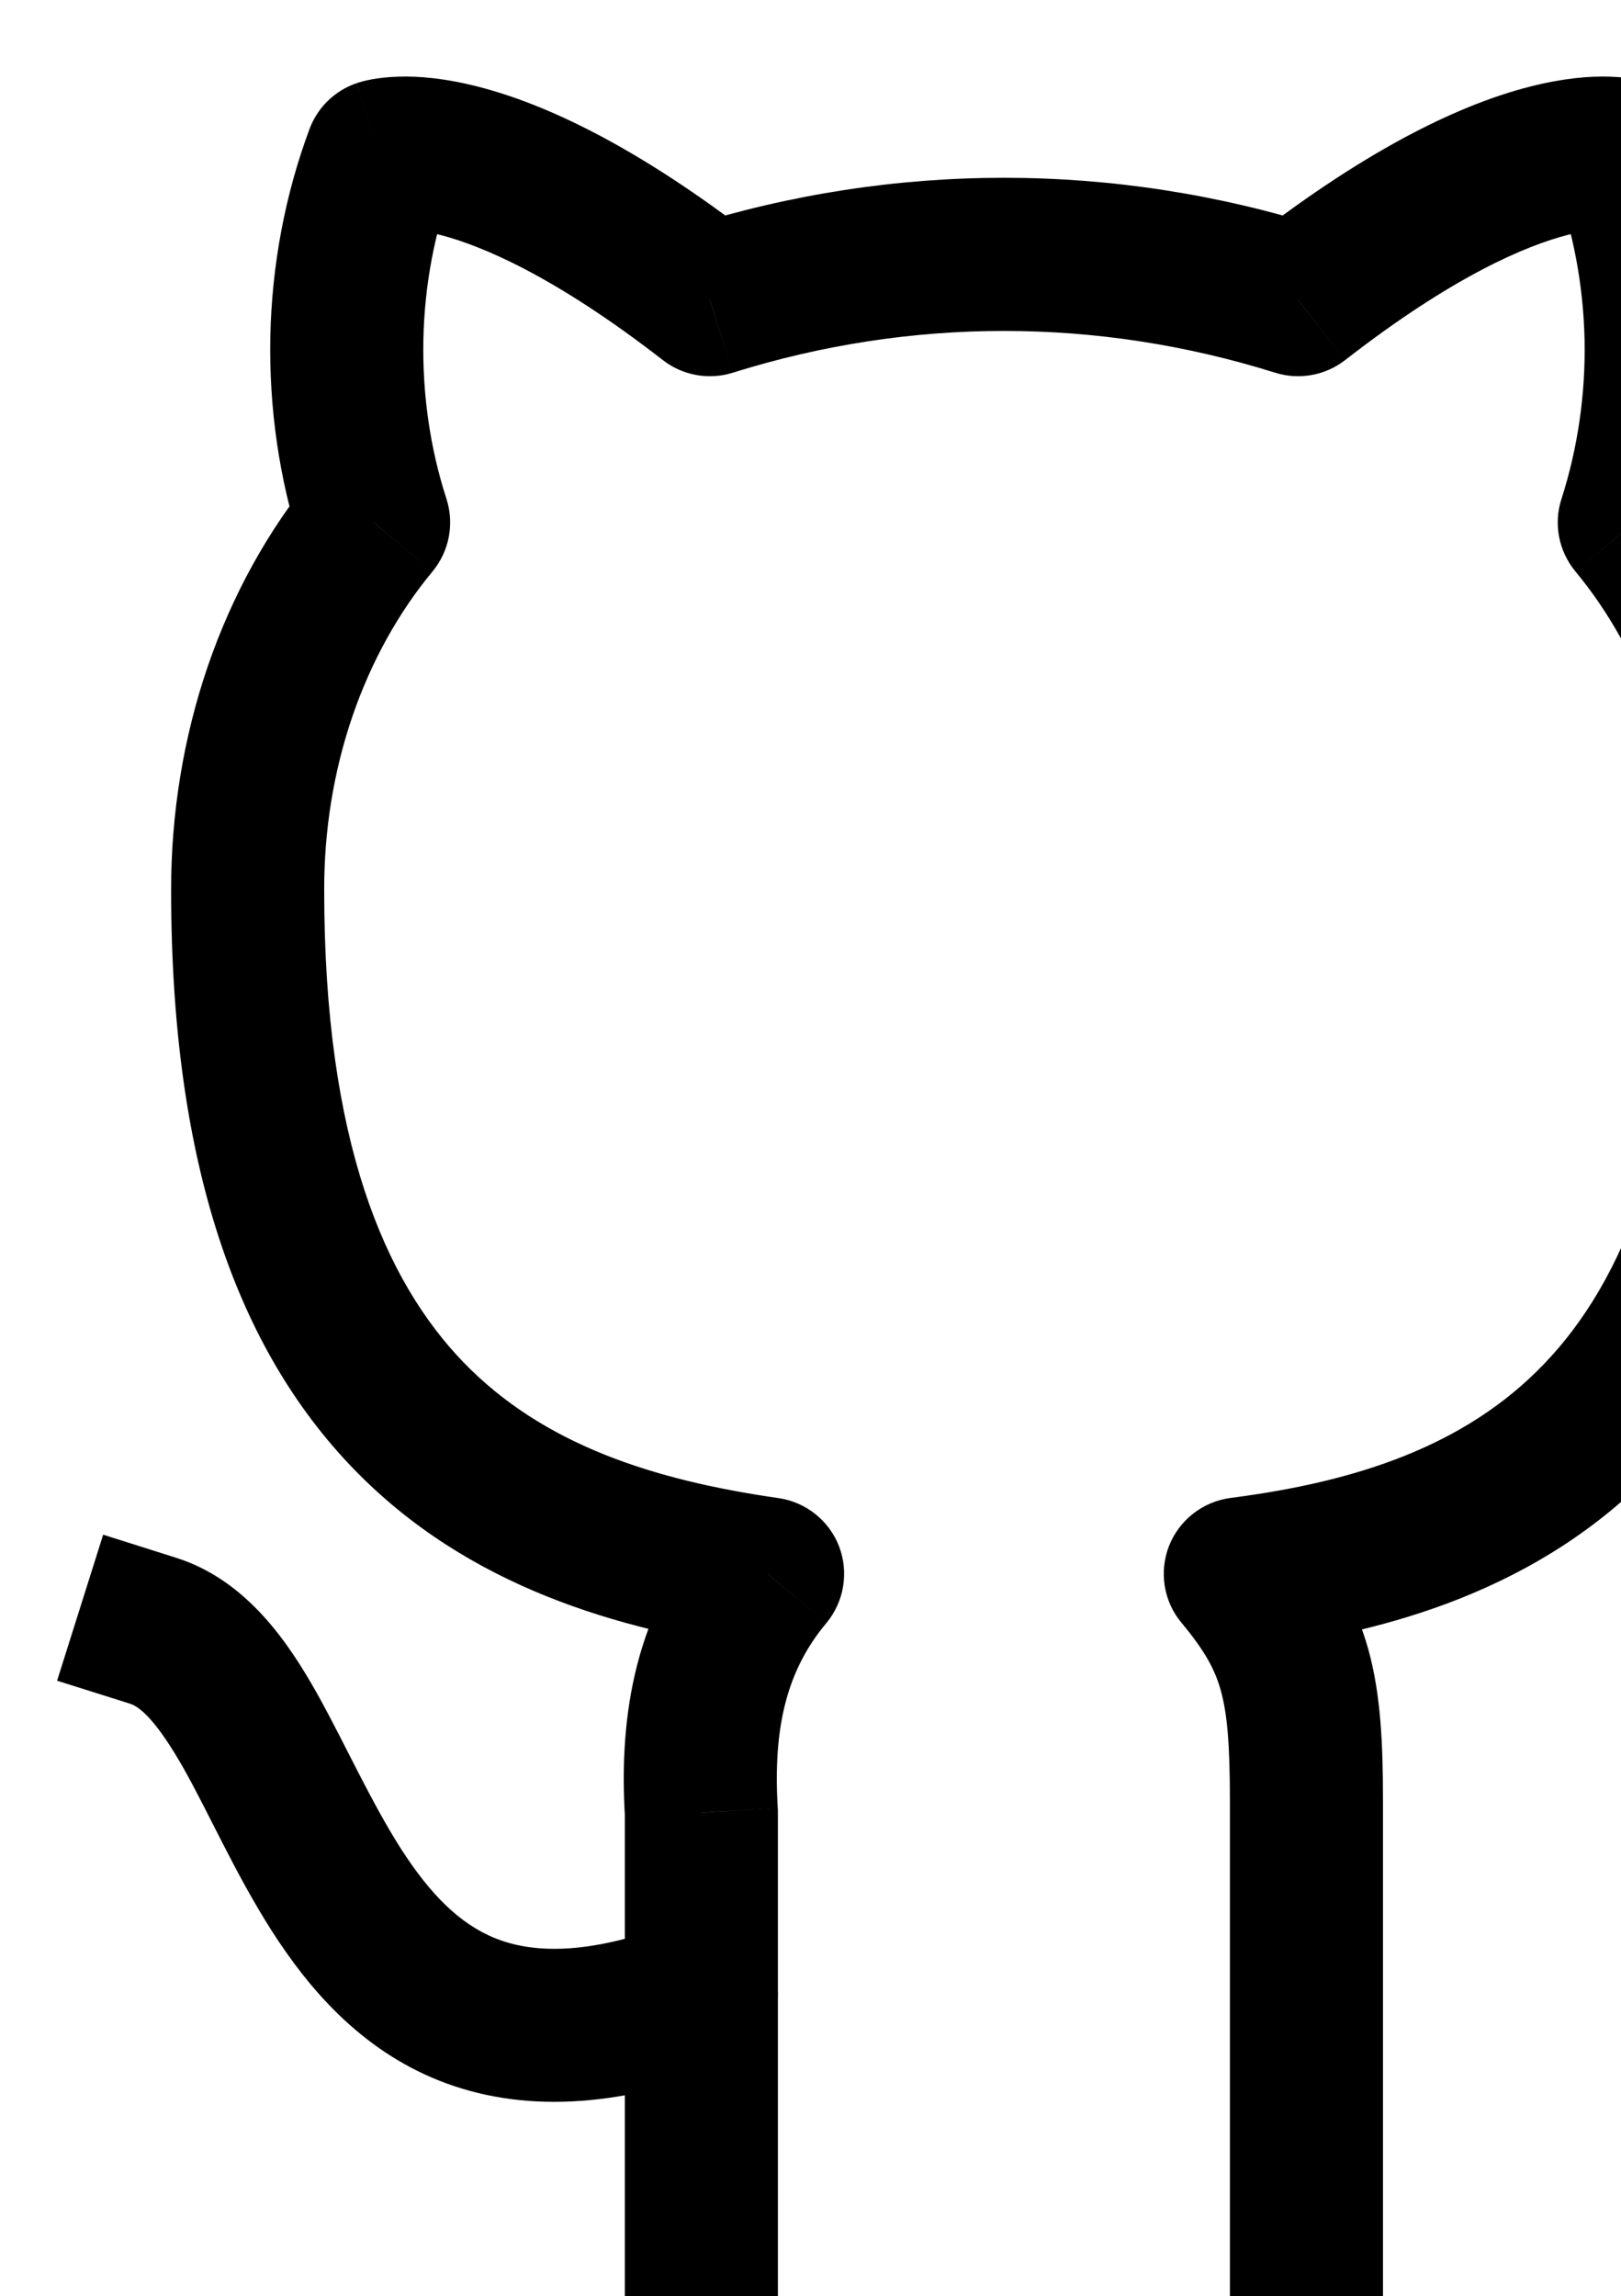 <svg width="10.59" height="15" viewBox="0 0 10.59 15" fill="none" xmlns="http://www.w3.org/2000/svg">
<path d="M4.759 13.497C5.018 13.399 5.148 13.111 5.05 12.853C4.952 12.594 4.664 12.464 4.405 12.562L4.759 13.497ZM1.151 10.177L0.674 10.026L0.373 10.98L0.849 11.13L1.151 10.177ZM8.035 16V16.5H9.035V16H8.035ZM8.103 10.282L8.039 9.786C7.858 9.81 7.704 9.93 7.637 10.1C7.571 10.27 7.602 10.463 7.72 10.603L8.103 10.282ZM11.5 5.797L12 5.797L12 5.796L11.5 5.797ZM10.677 3.413L10.201 3.26C10.148 3.422 10.183 3.601 10.292 3.733L10.677 3.413ZM10.627 1.017L11.096 0.843C11.044 0.703 10.931 0.593 10.79 0.544L10.627 1.017ZM8.48 1.958L8.331 2.435C8.487 2.484 8.658 2.453 8.787 2.353L8.48 1.958ZM4.637 1.958L4.331 2.353C4.46 2.453 4.631 2.484 4.787 2.435L4.637 1.958ZM2.49 1.017L2.328 0.544C2.186 0.593 2.074 0.703 2.022 0.843L2.49 1.017ZM2.441 3.413L2.826 3.733C2.935 3.601 2.969 3.422 2.917 3.26L2.441 3.413ZM1.618 5.816L2.118 5.816L2.118 5.815L1.618 5.816ZM5.015 10.282L5.399 10.603C5.515 10.463 5.546 10.272 5.482 10.103C5.417 9.934 5.265 9.813 5.086 9.787L5.015 10.282ZM4.582 11.842H5.082C5.082 11.831 5.082 11.821 5.081 11.811L4.582 11.842ZM4.082 16V16.5H5.082V16H4.082ZM4.405 12.562C3.82 12.784 3.466 12.754 3.239 12.664C3.003 12.57 2.809 12.374 2.617 12.074C2.522 11.925 2.435 11.762 2.345 11.588C2.259 11.421 2.165 11.231 2.07 11.061C1.892 10.746 1.619 10.325 1.151 10.177L0.849 11.13C0.91 11.149 1.019 11.234 1.199 11.552C1.282 11.699 1.36 11.858 1.456 12.045C1.548 12.225 1.653 12.422 1.774 12.612C2.015 12.989 2.352 13.387 2.87 13.593C3.398 13.802 4.021 13.777 4.759 13.497L4.405 12.562ZM9.035 11.767C9.035 11.393 9.021 11.072 8.94 10.778C8.853 10.466 8.702 10.218 8.486 9.961L7.72 10.603C7.874 10.788 7.939 10.911 7.976 11.046C8.018 11.198 8.035 11.399 8.035 11.767H9.035ZM8.167 10.778C9.074 10.661 10.059 10.384 10.809 9.604C11.563 8.819 12 7.608 12 5.797H11C11 7.457 10.6 8.377 10.087 8.911C9.57 9.45 8.856 9.681 8.039 9.786L8.167 10.778ZM12 5.796C11.997 4.796 11.667 3.825 11.062 3.094L10.292 3.733C10.736 4.268 10.998 5.01 11 5.798L12 5.796ZM11.152 3.567C11.294 3.129 11.361 2.665 11.351 2.199L10.352 2.22C10.359 2.576 10.307 2.93 10.201 3.26L11.152 3.567ZM11.351 2.199C11.342 1.733 11.255 1.273 11.096 0.843L10.159 1.191C10.278 1.513 10.344 1.863 10.352 2.22L11.351 2.199ZM10.627 1.017C10.79 0.544 10.789 0.544 10.789 0.544C10.788 0.544 10.788 0.544 10.787 0.543C10.787 0.543 10.786 0.543 10.785 0.543C10.784 0.542 10.782 0.542 10.781 0.541C10.777 0.54 10.774 0.539 10.771 0.538C10.763 0.536 10.755 0.534 10.747 0.531C10.73 0.527 10.71 0.522 10.687 0.518C10.642 0.51 10.586 0.503 10.519 0.501C10.384 0.496 10.209 0.511 9.991 0.567C9.558 0.678 8.961 0.952 8.174 1.563L8.787 2.353C9.498 1.8 9.974 1.604 10.24 1.535C10.372 1.501 10.453 1.499 10.486 1.5C10.504 1.501 10.51 1.502 10.506 1.501C10.504 1.501 10.499 1.5 10.492 1.498C10.489 1.497 10.485 1.496 10.48 1.495C10.478 1.494 10.476 1.494 10.473 1.493C10.472 1.492 10.47 1.492 10.469 1.491C10.468 1.491 10.468 1.491 10.467 1.491C10.467 1.491 10.466 1.49 10.466 1.49C10.465 1.49 10.465 1.49 10.627 1.017ZM8.63 1.481C7.273 1.055 5.845 1.055 4.488 1.481L4.787 2.435C5.949 2.071 7.168 2.071 8.331 2.435L8.63 1.481ZM4.944 1.563C4.157 0.952 3.559 0.678 3.126 0.567C2.909 0.511 2.734 0.496 2.599 0.501C2.532 0.503 2.476 0.51 2.43 0.518C2.408 0.522 2.388 0.527 2.371 0.531C2.362 0.534 2.354 0.536 2.347 0.538C2.344 0.539 2.34 0.54 2.337 0.541C2.335 0.542 2.334 0.542 2.332 0.543C2.331 0.543 2.331 0.543 2.33 0.544C2.33 0.544 2.329 0.544 2.329 0.544C2.328 0.544 2.328 0.544 2.49 1.017C2.653 1.49 2.652 1.49 2.652 1.49C2.652 1.49 2.651 1.491 2.651 1.491C2.65 1.491 2.649 1.491 2.649 1.491C2.647 1.492 2.646 1.492 2.645 1.493C2.642 1.493 2.64 1.494 2.638 1.495C2.633 1.496 2.629 1.497 2.625 1.498C2.619 1.5 2.614 1.501 2.612 1.501C2.608 1.502 2.614 1.501 2.631 1.5C2.665 1.499 2.745 1.501 2.877 1.535C3.143 1.604 3.619 1.8 4.331 2.353L4.944 1.563ZM2.022 0.843C1.862 1.273 1.776 1.733 1.766 2.199L2.766 2.22C2.773 1.863 2.84 1.513 2.959 1.191L2.022 0.843ZM1.766 2.199C1.757 2.665 1.824 3.129 1.965 3.567L2.917 3.26C2.81 2.93 2.759 2.576 2.766 2.22L1.766 2.199ZM2.056 3.094C1.753 3.459 1.517 3.888 1.357 4.354L2.303 4.678C2.426 4.32 2.605 3.999 2.826 3.733L2.056 3.094ZM1.357 4.354C1.198 4.82 1.117 5.317 1.118 5.817L2.118 5.815C2.117 5.424 2.18 5.037 2.303 4.678L1.357 4.354ZM1.118 5.816C1.118 7.616 1.555 8.816 2.31 9.596C3.059 10.37 4.042 10.647 4.944 10.777L5.086 9.787C4.264 9.669 3.548 9.437 3.029 8.901C2.517 8.371 2.118 7.462 2.118 5.816H1.118ZM4.631 9.962C4.157 10.53 4.041 11.188 4.083 11.872L5.081 11.811C5.049 11.282 5.142 10.909 5.399 10.603L4.631 9.962ZM4.082 11.842V16H5.082V11.842H4.082ZM9.035 16V14.218H8.035V16H9.035ZM9.035 14.218V11.767H8.035V14.218H9.035Z" fill="black"/>
</svg>
